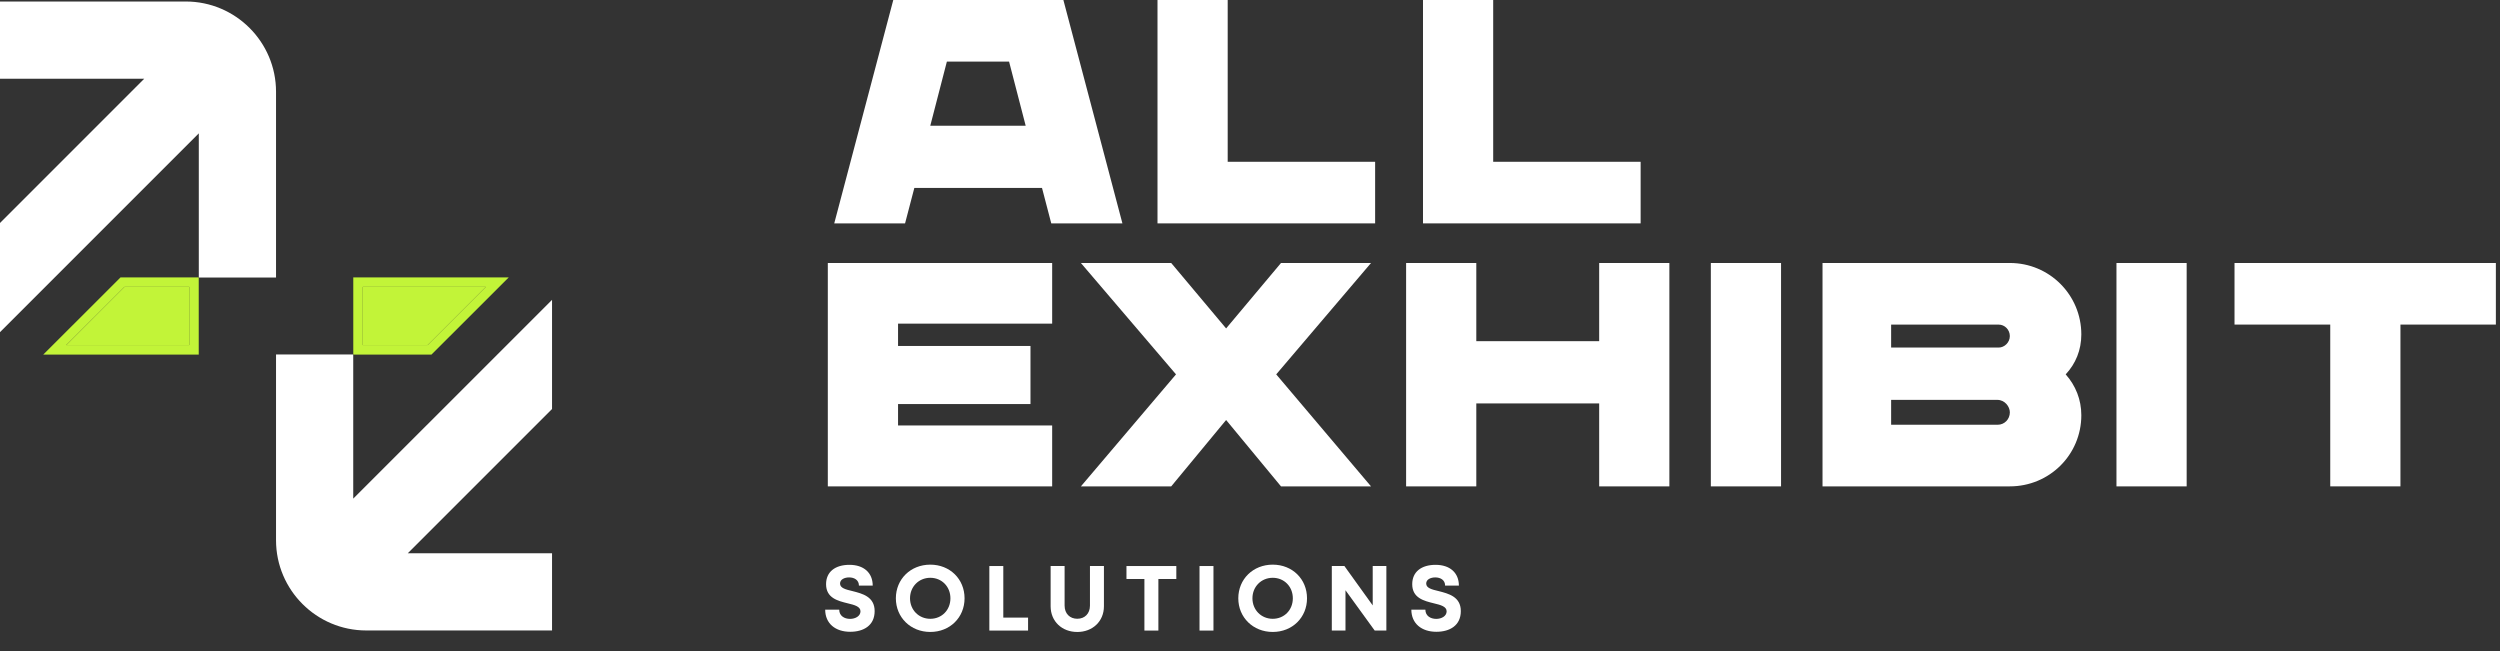 <svg width="119" height="31" viewBox="0 0 119 31" fill="none" xmlns="http://www.w3.org/2000/svg">
<rect x="0" y="0" width="119" height="31" fill="#333333" stroke="none"/>
<path d="M8.844 0.072H0V3.747H6.866L0 10.614V15.811L9.463 6.347V13.211H13.139V4.367C13.139 1.999 11.212 0.072 8.844 0.072Z" fill="white"/>
<path d="M5.926 13.655L3.153 16.427H9.008V13.655H5.926Z" fill="#C2F438"/>
<path d="M26.277 19.469V14.272L16.814 23.735V16.872H13.139V25.715C13.139 28.083 15.066 30.01 17.433 30.01H26.277V26.335H19.411L26.277 19.469Z" fill="white"/>
<path d="M17.27 13.655V16.427H20.352L23.125 13.655H17.27Z" fill="#C2F438"/>
<path d="M23.124 13.655L20.352 16.426H17.269V13.655H23.124ZM24.217 13.203H16.816V16.878H20.538L24.217 13.203Z" fill="#C2F438"/>
<path d="M9.008 13.655V16.426H3.153L5.925 13.655H9.008ZM9.46 13.203H5.738L2.059 16.878H9.46V13.203Z" fill="#C2F438"/>
<path d="M65.456 7.702V10.633H55.097V3.8147e-05H58.438V7.701H65.456V7.702Z" fill="white"/>
<path d="M78.094 7.702V10.633H67.735V3.8147e-05H71.076V7.701H78.094V7.702Z" fill="white"/>
<path d="M42.747 15.405V16.468H49.051V19.233H42.747V20.252H50.083V23.152H39.404V12.519H50.083V15.405H42.747Z" fill="white"/>
<path d="M60.748 17.82L65.26 23.151H60.975L58.363 19.992L55.75 23.151H51.451L55.978 17.82L51.451 12.519H55.75L58.363 15.633L60.975 12.519H65.26L60.748 17.82Z" fill="white"/>
<path d="M79.462 12.519V23.152H76.121V19.203H70.272V23.152H66.931V12.519H70.272V16.24H76.121V12.519H79.462Z" fill="white"/>
<path d="M81.436 12.519H84.778V23.152H81.436V12.519Z" fill="white"/>
<path d="M98.327 17.82C98.798 18.351 99.071 19.019 99.071 19.764C99.071 21.648 97.552 23.151 95.669 23.151H86.752V12.518H95.669C97.553 12.518 99.071 14.037 99.071 15.921C99.071 16.664 98.798 17.318 98.327 17.82ZM90.018 16.544H95.137C95.41 16.544 95.668 16.301 95.668 15.998C95.668 15.694 95.425 15.451 95.137 15.451H90.018V16.545V16.544ZM95.669 19.627C95.669 19.354 95.426 19.034 95.076 19.034H90.018V20.218H95.091C95.41 20.218 95.669 19.96 95.669 19.626V19.627Z" fill="white"/>
<path d="M100.744 12.519H104.085V23.152H100.744V12.519Z" fill="white"/>
<path d="M118.803 15.45H114.261V23.151H110.92V15.45H106.363V12.519H118.803V15.45Z" fill="white"/>
<path d="M49.598 8.947H43.522L43.081 10.633H39.71L42.52 3.8147e-05H50.617L53.427 10.633H50.04L49.6 8.947H49.598ZM48.823 5.986L48.032 2.933H45.071L44.281 5.986H48.823Z" fill="white"/>
<path d="M39.277 29.019H39.947C39.947 29.316 40.193 29.459 40.464 29.459C40.715 29.459 40.959 29.326 40.959 29.099C40.959 28.871 40.678 28.796 40.347 28.717C39.884 28.602 39.321 28.468 39.321 27.807C39.321 27.218 39.755 26.886 40.434 26.886C41.113 26.886 41.541 27.263 41.541 27.874H40.885C40.885 27.61 40.666 27.485 40.419 27.485C40.203 27.485 39.986 27.577 39.986 27.777C39.986 27.993 40.253 28.059 40.578 28.136C41.045 28.255 41.633 28.4 41.633 29.088C41.633 29.776 41.105 30.073 40.469 30.073C39.764 30.073 39.279 29.678 39.279 29.017L39.277 29.019Z" fill="white"/>
<path d="M42.643 28.479C42.643 27.568 43.344 26.877 44.281 26.877C45.218 26.877 45.913 27.565 45.913 28.479C45.913 29.393 45.215 30.081 44.281 30.081C43.347 30.081 42.643 29.39 42.643 28.479ZM45.24 28.479C45.24 27.922 44.828 27.503 44.282 27.503C43.736 27.503 43.317 27.925 43.317 28.479C43.317 29.032 43.735 29.455 44.282 29.455C44.83 29.455 45.24 29.037 45.24 28.479Z" fill="white"/>
<path d="M48.936 29.398V30.015H47.093V26.943H47.757V29.398H48.935H48.936Z" fill="white"/>
<path d="M50.01 28.859V26.943H50.675V28.827C50.675 29.21 50.926 29.453 51.279 29.453C51.632 29.453 51.882 29.21 51.882 28.827V26.943H52.547V28.859C52.547 29.579 52.004 30.082 51.279 30.082C50.553 30.082 50.01 29.58 50.01 28.859Z" fill="white"/>
<path d="M55.993 27.56H55.139V30.015H54.474V27.56H53.62V26.943H55.993V27.56Z" fill="white"/>
<path d="M57.097 26.943H57.761V30.015H57.097V26.943Z" fill="white"/>
<path d="M58.943 28.479C58.943 27.568 59.645 26.877 60.582 26.877C61.518 26.877 62.214 27.565 62.214 28.479C62.214 29.393 61.515 30.081 60.582 30.081C59.648 30.081 58.943 29.39 58.943 28.479ZM61.539 28.479C61.539 27.922 61.128 27.503 60.582 27.503C60.035 27.503 59.616 27.925 59.616 28.479C59.616 29.032 60.034 29.455 60.582 29.455C61.129 29.455 61.539 29.037 61.539 28.479Z" fill="white"/>
<path d="M65.991 26.943V30.015H65.436L64.045 28.096V30.015H63.394V26.943H63.994L65.341 28.817V26.943H65.993H65.991Z" fill="white"/>
<path d="M67.178 29.019H67.848C67.848 29.316 68.094 29.459 68.366 29.459C68.616 29.459 68.86 29.327 68.86 29.099C68.86 28.871 68.58 28.796 68.248 28.717C67.785 28.603 67.222 28.468 67.222 27.808C67.222 27.218 67.657 26.886 68.335 26.886C69.014 26.886 69.443 27.263 69.443 27.874H68.787C68.787 27.61 68.568 27.485 68.32 27.485C68.105 27.485 67.887 27.577 67.887 27.777C67.887 27.993 68.154 28.059 68.479 28.136C68.946 28.256 69.535 28.4 69.535 29.088C69.535 29.776 69.007 30.073 68.37 30.073C67.666 30.073 67.18 29.678 67.18 29.017L67.178 29.019Z" fill="white"/>
</svg>

